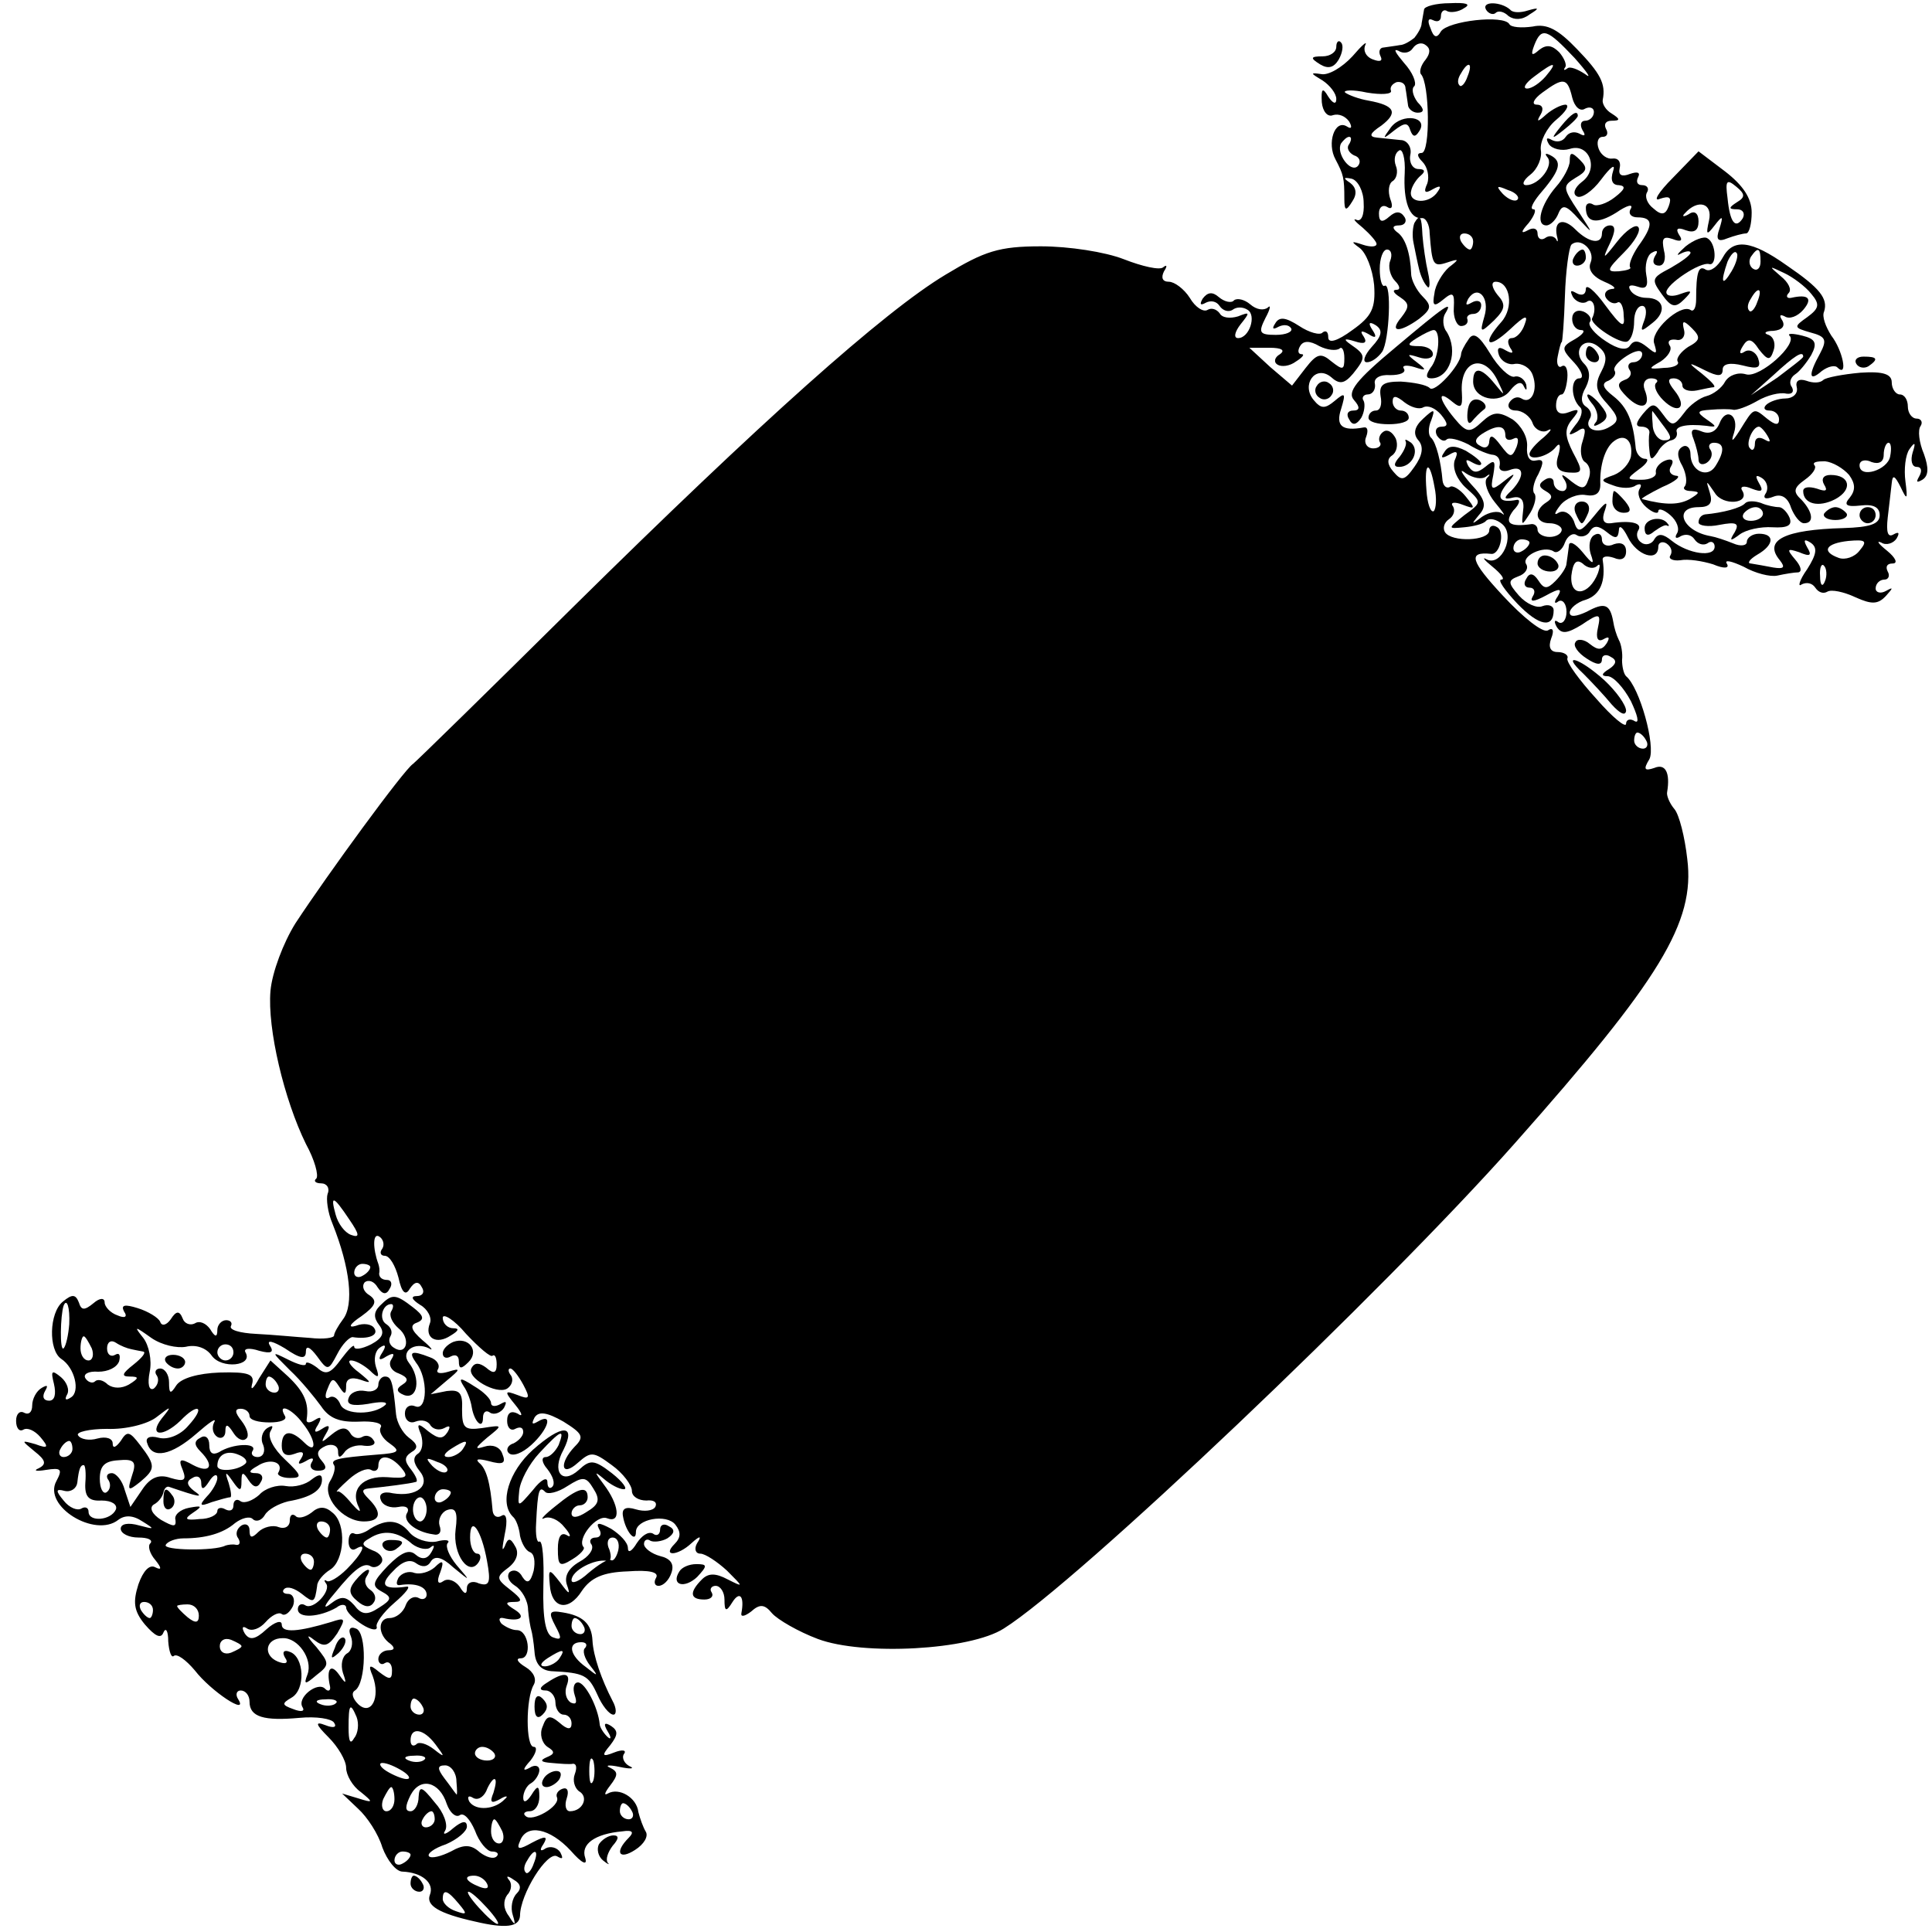 <?xml version="1.0" standalone="no"?>
<!DOCTYPE svg PUBLIC "-//W3C//DTD SVG 20010904//EN"
 "http://www.w3.org/TR/2001/REC-SVG-20010904/DTD/svg10.dtd">
<svg version="1.0" xmlns="http://www.w3.org/2000/svg"
 width="240pt" height="240pt" viewBox="0 0 240 240"
 preserveAspectRatio="xMidYMid meet">
<g transform="translate(0,240) scale(0.1,-0.1)"
fill="#000000" stroke="none">
<path d="M1769 2388 c-1 -5 -2 -12 -3 -17 0 -5 -5 -13 -9 -18 -5 -4 -13 -9
-18 -9 -5 -1 -14 -2 -20 -3 -5 0 -7 -5 -4 -11 3 -6 -1 -7 -9 -4 -9 3 -13 11
-10 18 3 6 -4 0 -16 -14 -13 -14 -30 -24 -39 -22 -14 2 -13 1 2 -8 9 -6 17
-16 17 -23 0 -7 -4 -6 -10 3 -7 12 -9 10 -8 -7 1 -11 7 -19 14 -16 7 2 15 -1
20 -8 4 -7 3 -10 -3 -6 -15 9 -25 -21 -14 -41 10 -19 11 -23 11 -49 0 -15 2
-16 10 -3 6 9 5 17 -3 23 -9 6 -8 7 2 5 8 -2 15 -16 15 -30 1 -15 -3 -24 -9
-21 -5 2 -2 -2 8 -10 9 -8 17 -17 17 -20 0 -4 -8 -4 -17 -1 -15 5 -15 4 -4 -4
8 -6 16 -26 18 -46 2 -29 -3 -39 -27 -56 -19 -14 -30 -17 -30 -9 0 7 -3 9 -7
6 -3 -4 -17 0 -29 8 -17 11 -25 12 -30 3 -4 -6 -3 -8 4 -4 6 3 13 3 16 -2 2
-4 -6 -8 -19 -8 -21 0 -22 3 -13 21 6 11 7 17 3 13 -5 -4 -14 -3 -22 4 -7 6
-16 8 -20 5 -3 -4 -12 -2 -19 4 -8 7 -14 6 -20 -2 -4 -7 -3 -9 4 -5 6 3 13 2
17 -4 4 -6 11 -8 16 -5 5 4 13 4 19 0 11 -7 2 -35 -12 -35 -6 0 -4 8 3 17 12
15 12 16 -3 10 -10 -3 -20 -2 -23 4 -4 5 -10 7 -15 4 -5 -3 -15 3 -22 15 -7
11 -19 20 -26 20 -8 0 -10 5 -6 13 4 6 4 9 -1 5 -4 -4 -26 1 -49 10 -23 9 -68
16 -103 16 -52 0 -70 -6 -118 -35 -77 -46 -231 -184 -462 -412 -105 -104 -196
-193 -200 -196 -11 -7 -106 -137 -146 -198 -15 -24 -29 -61 -31 -84 -4 -47 17
-135 44 -190 11 -20 16 -39 13 -43 -4 -3 -1 -6 6 -6 7 0 11 -6 8 -13 -2 -6 0
-23 6 -37 22 -55 27 -101 13 -119 -6 -8 -11 -17 -11 -20 0 -3 -13 -5 -30 -3
-16 1 -46 4 -67 5 -20 1 -34 5 -31 10 2 4 -1 7 -6 7 -6 0 -11 -6 -11 -12 0
-10 -3 -9 -9 1 -5 7 -13 11 -19 7 -6 -3 -13 0 -15 6 -4 10 -8 10 -15 -1 -5 -7
-11 -9 -13 -3 -2 5 -15 13 -28 17 -16 5 -21 4 -17 -4 5 -7 1 -9 -8 -5 -9 3
-16 11 -16 16 0 6 -6 6 -14 -1 -11 -9 -15 -9 -18 1 -4 10 -8 11 -20 1 -17 -14
-18 -60 -2 -71 17 -11 24 -41 12 -48 -6 -4 -8 -3 -5 3 4 6 0 16 -7 22 -12 10
-13 8 -9 -8 3 -13 1 -21 -6 -21 -7 0 -9 5 -5 12 4 7 3 8 -4 4 -7 -4 -12 -14
-12 -22 0 -8 -4 -12 -10 -9 -5 3 -10 -1 -10 -10 0 -9 4 -14 9 -11 5 3 14 -1
21 -9 11 -13 10 -15 -6 -9 -18 5 -18 5 -1 -9 14 -11 15 -16 5 -21 -7 -3 -3 -4
9 -2 19 3 21 1 13 -14 -17 -31 48 -71 77 -48 8 6 18 6 30 -2 16 -10 15 -10 -4
-5 -14 4 -23 2 -23 -4 0 -6 10 -11 22 -11 12 0 18 -3 15 -7 -4 -3 -1 -13 6
-21 8 -10 8 -13 0 -9 -7 4 -15 -4 -21 -21 -7 -22 -6 -33 8 -50 13 -15 20 -18
23 -10 3 7 6 2 6 -11 1 -13 4 -21 7 -18 4 3 15 -5 26 -18 20 -26 67 -57 54
-36 -4 6 -2 11 3 11 6 0 11 -6 11 -14 0 -19 18 -24 62 -20 21 2 40 -1 43 -6 4
-6 -1 -7 -11 -3 -13 5 -12 1 4 -15 12 -12 22 -29 22 -38 0 -9 8 -23 18 -30 16
-13 16 -14 -3 -8 l-20 6 20 -19 c11 -10 25 -31 30 -48 6 -16 17 -30 25 -30 24
-1 40 -14 34 -29 -5 -13 11 -23 56 -33 38 -9 55 -7 56 7 0 27 34 81 46 74 7
-4 8 -3 4 5 -4 6 -12 8 -18 5 -7 -5 -8 -2 -3 5 6 10 3 11 -14 2 -16 -9 -20 -9
-15 2 8 22 37 16 63 -12 14 -16 21 -19 18 -9 -6 17 12 30 46 33 13 2 15 -1 8
-8 -18 -18 -12 -28 8 -15 11 7 17 17 13 23 -3 5 -7 16 -9 24 -2 18 -24 31 -38
23 -5 -3 -4 1 3 10 10 13 10 17 0 22 -7 3 -2 4 12 1 14 -3 19 -2 12 1 -6 3
-10 10 -7 15 4 5 -2 6 -12 2 -15 -6 -16 -4 -5 9 10 13 10 18 1 24 -8 5 -10 3
-4 -7 5 -8 4 -11 -1 -6 -5 5 -9 12 -9 15 -2 21 -18 52 -27 52 -5 0 -7 -7 -4
-16 3 -9 2 -12 -5 -9 -6 4 -8 13 -5 21 6 16 -3 18 -24 4 -10 -6 -11 -10 -2
-10 6 0 12 -7 12 -15 0 -8 5 -15 10 -15 6 0 10 -5 10 -11 0 -8 -5 -8 -15 1
-12 10 -16 9 -21 -5 -4 -9 -1 -20 6 -25 10 -6 9 -9 -1 -13 -9 -4 -7 -6 6 -7
11 -1 23 -2 27 -1 4 0 5 -5 2 -13 -3 -8 0 -17 5 -21 13 -7 5 -25 -11 -25 -5 0
-7 7 -4 16 3 9 1 14 -5 12 -6 -2 -9 -7 -7 -11 4 -11 -31 -31 -39 -23 -4 3 -1
6 5 6 7 0 12 8 12 18 0 14 -2 15 -10 2 -6 -9 -10 -10 -10 -3 0 6 4 15 10 18 5
3 10 11 10 16 0 6 -6 7 -12 3 -9 -5 -9 -2 1 9 7 9 9 17 4 17 -10 0 -10 60 0
77 4 7 0 16 -10 22 -10 6 -13 11 -6 11 14 0 10 35 -5 35 -6 0 -14 4 -19 8 -4
5 -3 8 2 7 21 -5 29 1 15 10 -13 8 -13 10 -1 10 11 0 9 4 -5 15 -18 14 -18 16
-2 28 10 8 13 18 8 26 -6 11 -9 11 -13 0 -4 -8 -3 -1 0 15 4 18 2 27 -4 23 -5
-3 -10 -1 -11 6 -3 36 -8 53 -17 60 -5 5 0 5 12 2 18 -5 22 -3 17 9 -3 9 -13
12 -22 9 -13 -4 -12 -2 3 11 20 16 20 16 -6 12 -22 -3 -25 0 -25 23 1 21 -3
25 -19 23 l-20 -4 20 17 c17 14 18 16 2 11 -10 -3 -16 -2 -13 3 3 5 -1 12 -10
15 -23 9 -27 7 -17 -7 15 -19 14 -60 -1 -54 -7 3 -13 -1 -13 -9 0 -8 6 -13 13
-10 8 3 16 1 19 -5 4 -5 11 -6 17 -3 7 4 8 2 4 -5 -6 -9 -11 -9 -24 1 -13 11
-15 10 -9 -4 3 -10 2 -20 -4 -24 -6 -4 -6 -11 2 -21 15 -18 -3 -33 -33 -28
-12 3 -18 -1 -15 -8 2 -7 12 -11 22 -9 9 2 14 -1 11 -7 -7 -10 10 -24 32 -27
8 -2 11 3 8 11 -2 7 2 16 9 19 11 4 14 -2 11 -24 -4 -31 17 -60 29 -40 3 5 2
10 -2 10 -5 0 -9 9 -9 20 0 29 14 10 21 -29 5 -27 3 -32 -10 -28 -8 4 -15 1
-15 -6 0 -8 -3 -8 -9 2 -5 7 -14 11 -20 7 -7 -5 -9 -1 -4 11 5 14 3 16 -7 6
-7 -6 -18 -9 -25 -7 -7 3 -16 0 -20 -6 -3 -6 -3 -10 2 -9 19 3 33 -2 33 -12 0
-5 -5 -7 -10 -4 -6 3 -13 -1 -16 -9 -3 -9 -12 -16 -20 -16 -15 0 -15 -21 1
-32 6 -5 5 -8 -2 -8 -7 0 -13 -5 -13 -11 0 -5 4 -8 8 -5 5 3 9 -1 9 -9 0 -12
-3 -12 -16 -2 -12 10 -14 9 -8 -5 10 -27 -2 -50 -18 -35 -7 7 -9 14 -4 17 14
9 15 73 1 77 -7 3 -10 -1 -6 -10 3 -8 1 -18 -5 -21 -6 -4 -8 -14 -5 -24 5 -14
4 -15 -5 -2 -10 14 -16 7 -11 -15 1 -5 -2 -7 -6 -3 -9 10 -36 -11 -28 -23 3
-5 -2 -6 -12 -2 -14 5 -14 7 -2 14 18 10 16 51 -2 57 -7 3 -10 0 -6 -7 5 -7 1
-9 -9 -5 -19 8 -15 29 6 29 19 1 38 -26 31 -45 -5 -13 -3 -13 11 -1 17 13 16
15 0 35 -12 13 -13 17 -3 9 13 -10 18 -8 29 8 11 19 10 20 -8 14 -40 -12 -61
-14 -61 -3 0 6 -9 3 -19 -6 -14 -13 -21 -14 -27 -5 -4 7 -3 10 3 6 6 -4 16 0
23 8 7 8 16 13 20 10 4 -3 10 2 14 10 3 8 0 15 -6 15 -6 0 -8 3 -5 6 4 4 13 1
22 -6 15 -12 16 -11 19 10 0 6 8 15 16 20 18 11 21 57 3 71 -9 8 -17 8 -26 0
-8 -6 -17 -8 -20 -4 -4 3 -7 1 -7 -6 0 -7 -6 -11 -14 -8 -7 3 -19 0 -25 -6 -8
-8 -11 -8 -11 2 0 7 -5 9 -10 6 -6 -4 -8 -11 -4 -16 3 -5 2 -9 -3 -8 -4 1 -10
0 -13 -1 -13 -7 -79 -6 -74 1 2 4 12 8 22 8 27 0 49 6 64 19 8 6 18 9 22 5 4
-4 11 -2 15 5 4 7 17 14 29 17 29 5 42 14 42 27 0 7 -4 7 -13 0 -7 -6 -21 -10
-32 -8 -11 2 -26 -3 -33 -11 -8 -7 -18 -11 -23 -8 -5 4 -9 1 -9 -5 0 -6 -4 -8
-10 -5 -5 3 -10 2 -10 -2 0 -5 -10 -10 -22 -10 -18 -2 -20 0 -8 8 12 8 11 9
-5 6 -11 -2 -19 -9 -17 -15 1 -9 -2 -9 -18 0 -11 7 -15 15 -9 19 6 3 11 10 12
15 1 5 4 8 7 7 38 -13 44 -14 31 -5 -9 7 -10 12 -2 16 6 4 11 1 11 -6 0 -9 3
-9 10 2 5 8 10 10 10 4 0 -5 -6 -16 -13 -23 -10 -11 -9 -13 6 -7 10 3 20 6 23
6 2 0 1 8 -2 18 -5 14 -4 15 5 2 9 -13 11 -13 11 0 0 12 2 12 9 1 6 -9 11 -10
15 -2 4 6 1 11 -6 11 -10 0 -9 3 2 9 15 10 33 5 26 -8 -3 -3 4 -7 14 -7 16 0
15 3 -6 23 -14 13 -22 28 -18 35 4 7 3 8 -4 4 -6 -4 -9 -13 -5 -21 3 -8 0 -15
-7 -15 -6 0 -9 4 -6 8 6 10 -25 9 -42 -2 -8 -4 -12 -1 -12 9 0 9 -5 13 -11 9
-8 -4 -8 -9 0 -17 18 -18 12 -28 -9 -17 -16 9 -19 8 -13 -6 5 -13 2 -15 -15
-10 -14 5 -25 1 -35 -14 l-15 -22 -7 21 c-3 12 -11 21 -16 21 -6 0 -8 -4 -4
-9 3 -5 2 -12 -3 -15 -4 -2 -8 5 -8 17 0 16 6 22 23 23 20 2 23 -2 17 -19 -6
-19 -5 -20 10 -8 19 16 20 20 0 46 -13 17 -16 18 -24 5 -6 -8 -10 -10 -10 -3
0 6 -8 9 -19 6 -10 -3 -21 -1 -24 4 -3 4 14 8 36 8 23 -1 51 6 62 15 18 14 19
14 6 -2 -17 -22 1 -24 23 -3 22 23 32 18 10 -6 -10 -12 -26 -18 -37 -15 -11 3
-17 0 -14 -7 6 -20 30 -15 61 12 16 14 26 21 22 14 -3 -6 -2 -14 4 -18 5 -3
10 0 10 7 0 10 3 9 10 -2 5 -8 12 -11 16 -7 4 3 1 13 -6 22 -8 10 -9 15 -1 15
6 0 11 -4 11 -9 0 -5 11 -8 25 -8 13 0 22 3 19 8 -10 17 9 9 22 -9 17 -21 18
-40 2 -24 -17 17 -28 15 -28 -4 0 -10 5 -14 16 -10 10 4 13 2 8 -6 -5 -7 -3
-8 6 -3 8 5 11 4 7 -2 -3 -5 0 -10 8 -10 10 0 12 4 5 12 -8 9 -6 14 5 19 8 3
15 0 15 -7 0 -8 2 -9 8 -1 4 6 15 10 25 8 9 -1 15 2 11 7 -3 5 -9 7 -14 4 -5
-3 -12 -1 -15 5 -5 8 -12 7 -23 -2 -13 -11 -14 -11 -7 1 6 10 4 12 -5 6 -9 -6
-11 -4 -5 5 5 9 4 11 -4 6 -6 -4 -11 -4 -10 1 3 20 -3 34 -23 53 l-22 20 -14
-22 c-7 -13 -11 -16 -9 -8 4 13 -4 16 -40 15 -27 -1 -48 -7 -54 -16 -7 -11 -9
-11 -9 4 0 9 -5 17 -11 17 -5 0 -8 -4 -4 -9 3 -5 1 -12 -4 -16 -6 -3 -8 6 -5
21 3 14 -1 33 -8 42 -12 15 -11 15 10 0 13 -9 32 -13 43 -11 12 3 25 -1 32
-11 12 -17 52 -13 42 4 -3 5 5 6 17 2 15 -4 19 -2 13 7 -4 7 4 5 19 -4 19 -13
26 -14 26 -4 0 8 5 6 14 -6 13 -18 14 -18 25 3 6 12 15 21 19 21 19 -3 33 2
27 11 -3 5 -13 7 -23 3 -10 -3 -8 2 7 12 18 13 20 19 10 26 -7 4 -10 11 -6 16
5 4 12 1 16 -6 6 -9 11 -10 15 -2 4 6 2 11 -3 11 -6 0 -10 3 -10 8 1 4 0 9 -1
12 -7 19 -7 39 1 34 5 -3 7 -10 4 -15 -4 -5 -2 -9 3 -9 6 0 13 -12 17 -27 4
-19 9 -23 14 -14 6 9 11 10 15 2 4 -6 1 -11 -6 -11 -8 0 -7 -4 4 -11 9 -5 15
-16 12 -23 -7 -18 8 -27 26 -15 10 6 11 9 3 9 -7 0 -13 6 -13 13 0 6 14 -2 29
-20 16 -17 31 -30 33 -27 3 2 5 -3 5 -11 0 -11 -4 -12 -13 -4 -8 6 -14 7 -18
0 -8 -12 31 -34 44 -26 6 4 8 11 5 16 -4 5 -4 9 -1 9 3 0 10 -9 16 -20 9 -17
8 -19 -7 -13 -16 6 -17 5 -3 -12 9 -11 10 -16 3 -11 -8 4 -13 1 -13 -9 0 -9 5
-13 10 -10 6 3 10 2 10 -4 0 -5 -6 -11 -12 -14 -7 -2 -10 -8 -6 -12 5 -5 17 0
28 10 21 19 28 41 8 29 -7 -4 -8 -3 -4 5 5 8 15 7 36 -5 24 -15 26 -19 14 -31
-20 -21 -17 -39 4 -20 16 14 19 14 42 -3 14 -10 25 -25 25 -32 0 -7 8 -12 18
-12 9 1 14 -2 11 -8 -3 -5 -14 -6 -24 -3 -13 4 -18 1 -16 -9 3 -18 16 -34 16
-19 0 16 38 23 49 9 7 -9 7 -16 -1 -24 -16 -16 4 -15 21 1 11 10 13 9 7 0 -4
-7 -2 -13 4 -13 6 0 21 -10 33 -21 21 -21 21 -21 1 -11 -15 8 -24 8 -32 0 -16
-16 -15 -25 3 -25 8 0 12 4 9 9 -3 4 0 8 5 8 6 0 11 -8 11 -17 0 -15 2 -16 10
-3 9 14 15 7 11 -14 -1 -5 4 -4 12 2 11 10 17 9 26 -2 7 -8 33 -23 57 -32 56
-21 189 -14 231 13 91 57 472 419 635 603 180 203 224 274 214 353 -3 27 -10
55 -16 62 -6 7 -10 17 -9 21 4 24 -2 36 -16 30 -12 -4 -14 -2 -6 11 8 16 -12
89 -29 103 -3 3 -5 12 -5 20 1 8 -1 20 -4 25 -3 6 -6 16 -7 23 -4 22 -11 24
-33 12 -13 -6 -21 -7 -21 -1 0 5 9 13 20 16 18 6 25 23 21 49 -1 5 5 6 14 3 9
-4 15 -1 15 8 0 9 -6 12 -15 9 -8 -4 -15 -1 -15 6 0 6 -4 9 -10 5 -5 -3 -7
-13 -4 -23 5 -14 3 -14 -10 2 -9 11 -17 15 -17 8 -1 -7 -2 -16 -3 -22 0 -5 -7
-15 -14 -22 -10 -10 -14 -10 -21 1 -6 9 -11 10 -15 2 -4 -6 -2 -11 4 -11 6 0
8 -5 4 -11 -4 -7 1 -7 16 1 18 10 21 9 15 -1 -5 -7 -4 -10 1 -6 5 3 10 -3 10
-13 0 -10 -5 -16 -10 -13 -5 4 -6 1 -2 -6 6 -9 13 -8 31 3 22 15 24 14 20 -4
-3 -13 0 -18 7 -14 7 4 8 2 4 -5 -6 -9 -11 -9 -21 -1 -7 6 -16 7 -18 2 -3 -4
3 -13 14 -20 12 -8 19 -9 19 -1 0 5 5 7 11 3 8 -4 7 -9 -2 -15 -10 -6 -10 -9
-2 -9 7 0 20 -14 29 -31 8 -17 11 -28 5 -25 -6 4 -11 2 -11 -3 0 -6 -17 8 -37
31 -21 23 -37 45 -36 50 2 4 -4 8 -12 8 -9 0 -12 6 -8 17 4 10 2 14 -4 10 -6
-4 -31 16 -56 43 -40 43 -44 55 -15 52 11 -2 18 27 8 33 -6 4 -10 1 -10 -4 0
-13 -47 -15 -55 -2 -3 5 -1 12 5 16 6 4 8 11 5 16 -4 5 2 6 12 2 16 -6 16 -5
4 10 -7 9 -17 15 -20 12 -4 -2 -8 1 -9 8 -2 24 -8 47 -14 53 -4 3 -4 13 0 22
5 14 4 15 -10 2 -11 -10 -13 -19 -6 -27 7 -8 5 -19 -5 -33 -12 -17 -16 -18
-26 -6 -8 9 -8 16 -2 20 6 4 8 13 5 21 -4 8 -10 12 -15 9 -5 -3 -7 -9 -5 -13
3 -4 -1 -8 -8 -8 -8 0 -12 7 -9 14 3 8 2 13 -3 12 -27 -5 -35 2 -28 23 6 20 5
21 -8 10 -12 -10 -17 -10 -26 1 -16 19 2 44 21 29 11 -10 17 -9 28 4 16 20 16
23 -3 36 -10 7 -8 8 5 4 12 -4 16 -2 11 6 -5 7 -3 8 6 3 9 -6 11 -4 5 5 -6 9
-4 11 4 6 9 -6 8 -13 -5 -27 -9 -10 -12 -19 -6 -19 6 0 14 6 19 13 9 14 12 87
3 82 -3 -2 -6 7 -6 21 0 13 4 24 9 24 5 0 7 -6 4 -14 -3 -7 0 -19 6 -25 6 -6
7 -11 2 -11 -6 0 -4 -4 4 -9 12 -8 12 -12 2 -25 -16 -19 -3 -20 22 -2 15 12
16 16 4 28 -7 7 -14 20 -14 28 -1 25 -7 45 -18 52 -6 5 -5 8 3 8 7 0 10 5 7
10 -5 8 -11 8 -19 1 -9 -8 -13 -7 -13 4 0 8 5 11 10 8 6 -4 8 0 4 10 -3 9 -2
19 3 22 5 3 7 12 4 19 -3 8 -1 16 4 19 4 3 8 -9 7 -28 -2 -35 6 -57 21 -56 5
1 10 -8 10 -19 3 -39 4 -42 22 -36 15 5 15 4 2 -6 -8 -7 -17 -22 -18 -32 -3
-16 -1 -18 11 -8 12 10 14 8 13 -10 -1 -13 4 -23 9 -23 5 0 9 3 8 8 -2 4 2 7
7 7 6 0 10 5 10 11 0 5 -5 7 -12 3 -7 -4 -8 -3 -4 5 12 18 27 1 20 -22 -6 -21
-5 -21 12 -5 14 14 15 20 4 32 -7 9 -8 16 -2 16 18 0 23 -32 7 -50 -25 -28
-17 -35 11 -9 18 17 23 19 18 6 -3 -9 -10 -17 -16 -17 -5 0 -6 -5 -2 -12 5 -7
3 -8 -6 -3 -8 5 -11 3 -8 -6 3 -8 12 -13 20 -11 9 1 19 -5 22 -14 7 -19 -2
-37 -14 -29 -5 3 -11 1 -15 -5 -3 -5 0 -10 8 -10 8 0 18 -7 21 -16 3 -8 12
-12 18 -9 7 4 5 0 -4 -8 -10 -8 -18 -17 -18 -21 0 -9 24 -3 33 9 5 6 6 1 3
-10 -5 -15 -1 -21 13 -22 17 -1 18 1 5 25 -10 20 -11 29 -1 41 10 12 9 14 -4
9 -10 -4 -16 -1 -16 8 0 8 3 14 7 14 3 0 6 9 7 20 1 11 -2 18 -7 15 -4 -3 -7
3 -5 12 2 10 4 18 5 18 1 0 3 26 4 57 1 32 5 60 8 64 11 10 30 -7 24 -22 -4
-9 3 -18 17 -24 12 -5 16 -9 9 -9 -7 -1 -10 -6 -7 -11 4 -6 10 -8 14 -6 4 3 8
-5 8 -16 2 -17 -3 -14 -23 13 -13 18 -24 27 -24 20 0 -7 -5 -9 -12 -5 -7 4 -8
3 -4 -5 4 -6 12 -9 17 -6 8 6 13 -8 7 -20 -5 -7 36 -34 44 -29 5 3 8 14 8 25
0 10 4 19 10 19 5 0 6 -8 3 -17 -6 -16 -5 -16 10 -4 18 14 14 31 -8 31 -8 0
-17 4 -20 10 -3 5 0 7 9 4 11 -4 14 0 11 15 -2 11 1 24 7 27 7 4 8 2 4 -4 -4
-7 -2 -12 5 -12 6 0 9 8 6 19 -3 15 -1 18 11 14 10 -4 13 -2 8 5 -5 8 -2 10 8
6 11 -4 16 0 16 11 0 10 -5 14 -12 9 -7 -4 -9 -3 -5 1 16 18 35 13 30 -9 -4
-18 -3 -19 7 -6 10 13 11 12 6 -4 -5 -14 -2 -17 10 -12 8 3 19 6 23 6 4 0 7
12 7 26 0 18 -11 34 -33 51 l-33 25 -32 -33 c-18 -18 -25 -30 -16 -26 12 4 15
2 11 -9 -4 -11 -9 -12 -19 -3 -8 6 -11 15 -8 20 3 5 0 9 -6 9 -6 0 -8 4 -5 10
3 6 -1 7 -10 4 -10 -4 -15 -2 -13 7 2 8 -2 13 -9 12 -6 -1 -14 4 -17 12 -3 8
-1 15 5 15 6 0 7 5 4 10 -3 6 0 10 7 10 11 0 11 2 0 9 -7 4 -12 12 -11 17 4
20 -3 33 -32 63 -23 24 -37 32 -55 28 -14 -2 -27 -1 -29 3 -7 12 -76 4 -85 -9
-5 -9 -9 -8 -13 4 -4 9 -3 13 3 10 6 -3 10 -1 10 5 0 6 4 9 8 6 4 -2 14 -1 21
4 9 5 2 7 -18 6 -17 0 -32 -4 -32 -8z m187 -60 c16 -18 22 -27 13 -20 -9 6
-19 10 -22 7 -4 -3 -5 -2 -3 1 3 3 -1 12 -7 19 -9 9 -16 10 -25 3 -9 -8 -11
-7 -6 6 9 23 16 20 50 -16z m-185 -2 c-6 -7 -8 -15 -6 -18 11 -11 12 -98 1
-98 -6 0 -6 -4 1 -11 6 -6 9 -18 6 -27 -5 -11 -3 -13 7 -7 9 5 11 4 6 -3 -10
-16 -37 -15 -33 1 1 6 7 15 12 19 6 5 5 8 -3 8 -7 0 -12 8 -10 18 2 9 -4 18
-12 18 -8 1 -21 2 -29 3 -11 1 -10 5 5 15 21 16 17 25 -16 31 -12 2 -25 7 -29
10 -3 3 9 4 27 0 18 -3 31 -2 30 2 -2 5 2 9 7 11 6 1 11 -2 11 -8 1 -5 2 -14
3 -20 0 -5 6 -10 12 -10 8 0 9 4 0 13 -6 8 -8 17 -4 20 3 4 -2 17 -13 29 -10
12 -14 18 -7 15 6 -4 14 -3 18 3 4 6 11 8 16 4 6 -4 6 -10 0 -18z m52 -21 c-3
-9 -8 -14 -10 -11 -3 3 -2 9 2 15 9 16 15 13 8 -4z m97 0 c-7 -8 -17 -15 -23
-15 -6 0 -2 7 9 15 25 19 30 19 14 0z m33 -26 c3 -12 10 -18 16 -14 6 3 11 1
11 -4 0 -6 -5 -11 -11 -11 -5 0 -7 -5 -3 -12 4 -6 3 -8 -4 -4 -6 3 -13 2 -17
-4 -4 -6 -11 -7 -17 -4 -7 4 -8 2 -4 -5 4 -6 16 -9 26 -6 24 8 37 -25 15 -41
-9 -7 -12 -15 -6 -18 5 -3 19 6 30 21 12 16 18 20 15 11 -4 -12 -1 -18 7 -18
9 -1 8 -5 -5 -15 -10 -8 -23 -12 -27 -9 -5 3 -9 1 -9 -4 0 -19 14 -21 38 -6
13 9 21 11 18 5 -4 -6 0 -11 8 -11 20 0 20 -10 1 -36 -8 -12 -12 -23 -10 -26
2 -2 -4 -4 -14 -5 -16 -1 -15 2 6 23 14 14 22 28 18 32 -3 4 -15 -4 -26 -18
-18 -23 -19 -23 -9 -2 7 15 7 22 0 22 -5 0 -10 -4 -10 -10 0 -14 -16 -12 -33
5 -15 15 -27 11 -23 -8 2 -7 1 -9 -1 -4 -3 4 -9 5 -14 1 -5 -3 -9 0 -9 6 0 6
-5 8 -12 4 -9 -5 -9 -2 1 9 7 9 10 17 6 17 -5 0 -1 8 7 18 25 29 29 40 16 48
-7 4 -10 4 -6 -1 9 -10 -10 -35 -26 -35 -6 0 -4 6 5 13 9 7 15 21 13 31 -1 10
7 27 19 37 12 10 17 18 12 19 -6 0 -17 -6 -24 -12 -11 -10 -13 -10 -7 0 4 7 2
12 -5 12 -7 0 -4 7 7 15 26 19 31 19 37 -6z m-277 -58 c-4 -5 0 -11 6 -14 7
-2 9 -8 5 -13 -9 -10 -28 16 -21 28 3 4 7 8 10 8 3 0 3 -4 0 -9z m482 -72
c-11 -7 -11 -9 0 -9 7 0 10 -5 7 -11 -9 -14 -16 -6 -19 25 -3 22 -1 24 11 14
11 -9 11 -13 1 -19z m-273 3 c-3 -3 -11 0 -18 7 -9 10 -8 11 6 5 10 -3 15 -9
12 -12z m-55 -52 c0 -5 -2 -10 -4 -10 -3 0 -8 5 -11 10 -3 6 -1 10 4 10 6 0
11 -4 11 -10z m-166 -133 c3 3 6 -2 6 -12 0 -15 -2 -15 -16 -4 -13 11 -18 10
-32 -8 l-17 -22 -27 23 -26 24 25 0 c15 0 20 -3 13 -8 -7 -4 -8 -10 -3 -13 5
-3 15 -2 23 4 8 5 11 9 7 9 -5 0 -5 5 -2 10 4 7 12 7 24 0 10 -5 21 -6 25 -3z
m118 -172 c3 -14 2 -27 -1 -30 -4 -2 -8 10 -9 26 -3 36 4 38 10 4z m202 -98
c4 4 4 0 1 -9 -11 -28 -35 -31 -33 -3 2 16 6 21 14 15 6 -6 14 -7 18 -3z m61
-217 c3 -5 1 -10 -4 -10 -6 0 -11 5 -11 10 0 6 2 10 4 10 3 0 8 -4 11 -10z
m-1611 -595 c13 -19 13 -23 2 -19 -8 3 -16 14 -19 25 -7 25 -3 24 17 -6z m26
-59 c0 -3 -4 -8 -10 -11 -5 -3 -10 -1 -10 4 0 6 5 11 10 11 6 0 10 -2 10 -4z
m-374 -71 c-1 -13 -4 -27 -7 -30 -5 -4 -4 41 0 53 4 10 8 -2 7 -23z m28 -30
c3 -8 1 -15 -4 -15 -6 0 -10 7 -10 15 0 8 2 15 4 15 2 0 6 -7 10 -15z m49 -1
c4 -1 10 -2 15 -3 4 -1 -2 -8 -12 -16 -14 -11 -16 -15 -5 -15 12 0 12 -2 -1
-10 -9 -5 -19 -5 -26 0 -6 6 -13 7 -16 4 -3 -3 -9 -1 -12 4 -3 5 4 9 16 8 12
0 23 5 26 13 2 8 0 11 -5 8 -5 -3 -10 0 -10 8 0 8 5 11 11 7 6 -4 14 -7 19 -8z
m127 -4 c0 -5 -4 -10 -10 -10 -5 0 -10 5 -10 10 0 6 5 10 10 10 6 0 10 -4 10
-10z m55 -40 c3 -5 1 -10 -4 -10 -6 0 -11 5 -11 10 0 6 2 10 4 10 3 0 8 -4 11
-10z m-255 -80 c0 -5 -5 -10 -11 -10 -5 0 -7 5 -4 10 3 6 8 10 11 10 2 0 4 -4
4 -10z m485 0 c-3 -5 -12 -10 -18 -10 -7 0 -6 4 3 10 19 12 23 12 15 0z m-270
-18 c-9 -9 -35 -11 -35 -3 0 14 12 20 26 14 8 -3 12 -8 9 -11z m250 -10 c-3
-3 -11 0 -18 7 -9 10 -8 11 6 5 10 -3 15 -9 12 -12z m-449 -14 c-1 -17 4 -23
20 -22 13 0 20 -5 18 -11 -6 -14 -34 -16 -34 -3 0 5 -4 7 -9 4 -5 -3 -15 1
-22 10 -10 12 -10 15 1 12 8 -2 15 3 16 10 2 18 4 22 8 22 2 0 3 -10 2 -22z
m454 -12 c0 -3 -4 -8 -10 -11 -5 -3 -10 -1 -10 4 0 6 5 11 10 11 6 0 10 -2 10
-4z m-30 -21 c0 -8 -4 -15 -8 -15 -5 0 -9 7 -9 15 0 8 4 15 9 15 4 0 8 -7 8
-15z m-120 -25 c0 -5 -2 -10 -4 -10 -3 0 -8 5 -11 10 -3 6 -1 10 4 10 6 0 11
-4 11 -10z m-20 -40 c0 -5 -2 -10 -4 -10 -3 0 -8 5 -11 10 -3 6 -1 10 4 10 6
0 11 -4 11 -10z m-200 -60 c0 -5 -2 -10 -4 -10 -3 0 -8 5 -11 10 -3 6 -1 10 4
10 6 0 11 -4 11 -10z m57 -7 c0 -9 -4 -10 -14 -2 -7 6 -13 12 -13 14 0 1 6 2
13 2 8 0 14 -6 14 -14z m53 -38 c0 -2 -6 -5 -13 -8 -8 -3 -14 1 -14 8 0 7 6
11 14 8 7 -3 13 -6 13 -8z m117 -71 c-3 -3 -12 -4 -19 -1 -8 3 -5 6 6 6 11 1
17 -2 13 -5z m108 -4 c3 -5 1 -10 -4 -10 -6 0 -11 5 -11 10 0 6 2 10 4 10 3 0
8 -4 11 -10z m-82 -13 c3 -8 2 -20 -3 -26 -5 -9 -7 -4 -7 13 0 29 2 32 10 13z
m98 -34 c12 -16 12 -17 -2 -6 -9 7 -19 10 -22 6 -4 -3 -7 -1 -7 5 0 17 16 15
31 -5z m73 -11 c3 -5 -1 -9 -9 -9 -8 0 -15 4 -15 9 0 4 4 8 9 8 6 0 12 -4 15
-8z m-87 -8 c-3 -3 -12 -4 -19 -1 -8 3 -5 6 6 6 11 1 17 -2 13 -5z m210 -26
c-3 -7 -5 -2 -5 12 0 14 2 19 5 13 2 -7 2 -19 0 -25z m-237 12 c8 -5 11 -10 5
-10 -5 0 -17 5 -25 10 -8 5 -10 10 -5 10 6 0 17 -5 25 -10z m67 -13 c1 -11 1
-18 0 -16 -2 2 -8 11 -15 20 -9 12 -9 16 1 16 7 0 14 -9 14 -20z m-12 -28 c4
-11 11 -17 16 -14 5 4 13 -5 19 -19 5 -14 15 -26 21 -26 7 0 9 -3 6 -6 -4 -4
-13 -1 -21 5 -11 10 -20 10 -36 1 -12 -6 -24 -9 -27 -6 -3 3 6 10 21 15 14 6
26 16 26 22 0 8 -6 7 -17 -2 -9 -8 -14 -9 -10 -3 4 7 -2 23 -13 35 -16 20 -19
21 -20 7 0 -10 -5 -18 -10 -18 -7 0 -7 6 0 20 12 23 36 17 45 -11z m58 14 c-5
-12 -3 -14 8 -8 8 5 11 4 6 0 -12 -13 -36 -15 -44 -3 -3 6 -1 8 4 5 6 -4 13 0
17 8 3 8 8 15 10 15 3 0 2 -7 -1 -17z m-123 -8 c0 -8 -4 -15 -10 -15 -5 0 -7
7 -4 15 4 8 8 15 10 15 2 0 4 -7 4 -15z m295 -15 c3 -5 1 -10 -4 -10 -6 0 -11
5 -11 10 0 6 2 10 4 10 3 0 8 -4 11 -10z m-245 -10 c0 -5 -5 -10 -11 -10 -5 0
-7 5 -4 10 3 6 8 10 11 10 2 0 4 -4 4 -10z m84 -15 c3 -8 1 -15 -4 -15 -6 0
-10 7 -10 15 0 8 2 15 4 15 2 0 6 -7 10 -15z m-114 -29 c0 -3 -4 -8 -10 -11
-5 -3 -10 -1 -10 4 0 6 5 11 10 11 6 0 10 -2 10 -4z m153 -11 c-3 -9 -8 -14
-10 -11 -3 3 -2 9 2 15 9 16 15 13 8 -4z m-58 -25 c3 -6 -1 -7 -9 -4 -18 7
-21 14 -7 14 6 0 13 -4 16 -10z m37 -12 c-6 -6 -8 -18 -5 -27 4 -13 3 -14 -5
-1 -7 9 -7 19 -2 26 6 6 6 15 2 19 -4 5 -1 5 6 0 9 -5 10 -11 4 -17z m-72 -13
c11 -13 10 -14 -4 -9 -9 3 -16 10 -16 15 0 13 6 11 20 -6z m35 -5 c10 -11 16
-20 13 -20 -3 0 -13 9 -23 20 -10 11 -16 20 -13 20 3 0 13 -9 23 -20z"/>
<path d="M1728 2242 c-11 -15 -11 -16 4 -4 13 10 17 10 20 0 3 -8 6 -9 11 -1
12 18 -21 23 -35 5z"/>
<path d="M1939 2243 c-13 -16 -12 -17 4 -4 9 7 17 15 17 17 0 8 -8 3 -21 -13z"/>
<path d="M1950 2200 c0 -7 -8 -22 -17 -32 -19 -22 -26 -48 -12 -48 5 0 12 7
15 15 5 12 10 10 26 -8 18 -19 17 -18 -1 10 -20 30 -20 32 -4 42 14 8 16 12 6
22 -11 11 -13 10 -13 -1z"/>
<path d="M1846 2388 c3 -5 9 -7 12 -4 3 3 10 2 16 -4 7 -5 17 -5 26 2 13 8 12
9 -2 5 -9 -3 -19 -3 -22 1 -11 10 -36 11 -30 0z"/>
<path d="M1660 2342 c0 -7 -8 -12 -17 -12 -15 0 -16 -2 -3 -10 10 -6 17 -4 23
6 5 9 6 18 3 21 -3 4 -6 1 -6 -5z"/>
<path d="M1757 2123 c-2 -5 -3 -16 -1 -25 2 -10 5 -25 7 -33 2 -8 6 -17 10
-21 3 -4 4 4 1 17 -3 13 -6 34 -7 47 -1 23 -3 27 -10 15z"/>
<path d="M2094 2094 c-10 -9 -13 -13 -6 -9 6 3 12 4 12 1 0 -3 -11 -11 -25
-19 -23 -12 -24 -14 -11 -32 12 -17 17 -18 28 -7 11 11 10 12 -4 7 -10 -4 -18
-3 -18 2 0 10 42 38 53 35 10 -3 9 26 -2 32 -4 3 -17 -2 -27 -10z"/>
<path d="M2140 2080 c-6 -11 -15 -18 -21 -15 -9 6 -12 -3 -12 -37 0 -10 -3
-16 -7 -13 -13 8 -51 -27 -45 -42 4 -13 3 -14 -9 -4 -10 8 -16 9 -21 2 -4 -7
-15 -5 -30 5 -14 9 -23 20 -20 24 3 4 -1 10 -8 13 -8 3 -14 -1 -14 -9 0 -8 5
-14 11 -14 6 0 3 -5 -7 -11 -18 -10 -18 -12 -1 -30 9 -10 12 -19 6 -19 -11 0
-11 -25 1 -36 4 -4 1 -14 -6 -22 -10 -13 -9 -14 2 -8 10 7 12 4 7 -12 -4 -11
-2 -23 3 -26 6 -4 8 -13 4 -22 -4 -12 -8 -12 -21 -2 -12 10 -14 10 -8 1 4 -7
2 -13 -3 -13 -6 0 -11 5 -11 11 0 5 -5 7 -11 3 -8 -5 -8 -9 1 -14 9 -5 9 -9 1
-14 -16 -10 -14 -26 4 -26 8 0 15 -4 15 -8 0 -5 -7 -9 -15 -9 -8 0 -15 4 -15
9 0 4 -3 7 -7 7 -28 -4 -35 1 -23 17 8 8 9 14 4 13 -21 -4 -26 2 -13 19 13 15
12 16 -3 4 -15 -12 -17 -11 -13 8 3 18 2 20 -10 10 -10 -8 -15 -8 -21 1 -4 8
-3 9 4 5 7 -4 12 -5 12 -2 0 3 -9 10 -19 16 -14 7 -22 7 -27 -2 -5 -7 -3 -8 6
-3 10 6 12 4 7 -7 -3 -10 3 -24 14 -34 20 -18 20 -18 -2 -34 -21 -17 -21 -17
0 -15 11 1 24 4 27 8 4 4 13 2 20 -4 17 -14 -1 -53 -19 -44 -7 4 -3 -1 7 -9
11 -9 16 -16 11 -16 -5 0 4 -13 20 -30 27 -28 45 -31 45 -8 0 5 -6 8 -14 5 -7
-3 -20 3 -29 13 -14 16 -14 19 -1 24 9 3 13 10 10 15 -7 10 22 24 34 16 4 -3
11 2 14 11 3 8 10 13 15 9 5 -3 13 -1 16 5 5 8 11 7 21 -1 11 -9 14 -8 15 2 0
8 5 4 11 -8 11 -23 38 -32 38 -12 0 5 5 7 10 4 6 -4 8 -10 5 -15 -3 -4 3 -7
12 -6 10 2 28 -1 41 -5 14 -6 21 -5 17 1 -3 5 6 3 21 -4 14 -8 33 -13 42 -11
9 2 21 4 26 4 5 1 3 8 -4 16 -11 13 -10 14 5 9 14 -6 16 -4 10 6 -5 9 -4 11 4
6 9 -6 8 -14 -4 -33 -10 -14 -12 -23 -7 -19 6 3 13 2 17 -4 4 -6 10 -8 15 -5
5 3 20 0 35 -7 20 -9 28 -9 38 2 9 10 9 11 0 6 -7 -4 -13 -2 -13 3 0 6 5 11
11 11 5 0 7 5 4 10 -3 6 -1 10 6 10 7 0 4 7 -7 16 -10 8 -14 13 -7 10 6 -4 15
-1 19 5 4 7 3 9 -4 5 -7 -4 -9 3 -7 21 2 16 4 35 5 43 1 11 4 9 11 -5 8 -17 9
-16 6 7 -2 15 0 33 5 40 7 10 8 8 4 -4 -3 -10 -1 -18 5 -18 6 0 7 -5 3 -12 -4
-7 -3 -8 4 -4 8 5 8 15 2 32 -6 14 -8 30 -4 35 3 5 0 9 -5 9 -6 0 -11 7 -11
15 0 8 -4 15 -10 15 -5 0 -10 7 -10 15 0 10 -10 14 -39 12 -22 -2 -43 -6 -46
-9 -4 -4 -13 -4 -21 -1 -9 3 -14 0 -12 -8 2 -8 -5 -14 -14 -14 -9 0 -20 -4
-24 -8 -4 -4 -2 -7 4 -7 7 0 12 -5 12 -11 0 -8 -5 -7 -15 1 -17 14 -16 14 -34
-15 -9 -14 -11 -15 -7 -3 7 22 -10 33 -18 12 -4 -10 -12 -14 -22 -10 -12 5
-15 2 -10 -10 3 -8 6 -20 6 -25 0 -6 5 -7 10 -4 6 4 8 11 5 16 -4 5 -1 9 4 9
13 0 14 -10 2 -29 -10 -16 -31 -6 -31 15 0 8 -5 12 -10 9 -7 -4 -7 -12 0 -24
5 -10 6 -21 3 -25 -3 -3 0 -6 8 -6 11 -1 11 -2 -2 -10 -13 -7 -29 -8 -59 0 -3
0 9 7 25 15 17 7 24 14 17 14 -7 1 -10 6 -6 12 4 7 1 10 -7 7 -8 -3 -13 -10
-12 -15 1 -5 -7 -9 -18 -9 -19 0 -19 1 -3 13 10 7 13 13 8 13 -6 0 -11 6 -12
13 -3 33 -10 51 -28 65 -13 10 -15 16 -6 19 6 3 10 8 8 12 -3 4 4 12 15 19 11
7 19 8 19 2 0 -5 -5 -10 -11 -10 -5 0 -8 -4 -5 -9 4 -5 1 -11 -6 -13 -10 -4
-9 -9 3 -21 18 -18 31 -13 22 9 -3 8 1 14 8 14 7 0 10 -3 6 -6 -3 -4 1 -13 9
-21 19 -19 31 -9 14 12 -8 10 -9 15 -1 15 6 0 11 -4 11 -9 0 -5 8 -8 18 -6 9
2 19 4 21 4 3 1 -4 8 -15 17 -18 14 -18 15 4 4 16 -8 22 -8 22 1 0 7 9 9 25 5
19 -5 23 -3 19 9 -3 8 -11 12 -17 8 -6 -4 -7 -1 -2 7 6 10 11 10 20 -4 11 -14
14 -14 18 -2 3 8 1 17 -6 20 -7 2 -4 5 6 5 11 1 15 6 11 13 -4 6 -3 8 3 5 6
-4 16 0 23 8 12 14 7 20 -15 15 -5 -1 -7 2 -3 6 4 4 0 13 -10 21 -15 13 -15
13 4 4 11 -5 27 -17 34 -26 11 -13 10 -18 -5 -29 -17 -12 -17 -13 4 -19 19 -5
21 -9 12 -26 -15 -27 -14 -36 2 -22 8 6 17 8 20 4 13 -12 6 22 -8 40 -7 11
-12 24 -9 30 5 16 -5 29 -46 57 -45 32 -67 34 -80 10z m11 -17 c-12 -20 -14
-14 -5 12 4 9 9 14 11 11 3 -2 0 -13 -6 -23z m36 12 c0 -8 -4 -12 -9 -9 -5 3
-6 10 -3 15 9 13 12 11 12 -6z m-4 -50 c-3 -9 -8 -14 -10 -11 -3 3 -2 9 2 15
9 16 15 13 8 -4z m-86 -56 c-9 -6 -15 -14 -13 -18 3 -4 -5 -8 -17 -8 -20 -2
-20 -1 -4 8 9 6 15 15 11 20 -3 5 0 8 8 7 7 -2 12 4 10 12 -3 12 -1 13 10 2
11 -11 10 -15 -5 -23z m-108 -31 c-8 -15 -7 -24 7 -39 15 -17 16 -22 4 -29
-16 -10 -33 -3 -25 10 3 5 1 11 -5 15 -6 4 -7 12 0 24 6 12 5 22 -2 29 -16 16
0 36 18 21 10 -8 11 -16 3 -31z m207 -80 c4 -7 3 -8 -4 -4 -7 4 -12 2 -12 -5
0 -7 -3 -10 -6 -6 -6 5 3 27 11 27 2 0 7 -5 11 -12z m-170 -25 c-2 -9 -11 -19
-21 -23 -17 -6 -18 -7 -1 -13 10 -4 23 -4 28 0 6 3 8 1 5 -4 -4 -6 0 -16 8
-23 8 -7 15 -9 15 -5 0 4 7 2 15 -5 8 -7 12 -17 8 -23 -3 -5 -1 -7 5 -3 6 3
13 2 17 -4 4 -6 11 -8 16 -5 5 4 9 1 9 -4 0 -14 -33 -9 -53 7 -11 9 -17 10
-22 2 -3 -6 -11 -8 -16 -4 -5 3 -7 10 -4 15 6 9 -8 13 -34 9 -9 -1 -12 4 -7
17 4 12 0 9 -13 -7 -18 -22 -21 -23 -26 -7 -4 9 -12 14 -19 10 -6 -4 -5 0 2 9
7 9 22 15 32 13 12 -2 18 2 18 13 -1 24 6 46 17 54 13 10 24 1 21 -19z m322 0
c-3 -17 -38 -28 -38 -11 0 6 7 8 15 4 9 -3 15 0 15 9 0 8 3 15 6 15 3 0 4 -7
2 -17z m-51 -23 c8 -11 8 -19 1 -28 -8 -9 -5 -12 13 -10 16 2 24 -2 24 -12 0
-11 -12 -15 -45 -16 -73 -2 -100 -15 -79 -40 7 -9 5 -11 -8 -9 -10 2 -22 4
-28 5 -5 0 -2 5 8 11 21 12 22 26 2 26 -8 0 -15 -5 -15 -10 0 -5 -8 -6 -17 -2
-10 4 -22 8 -28 9 -35 6 -47 36 -15 36 14 0 18 5 14 18 -5 16 -5 16 6 0 10
-17 45 -14 34 3 -3 5 3 6 12 2 13 -5 15 -3 9 7 -5 9 -4 11 4 6 6 -4 8 -12 5
-18 -5 -7 -1 -9 9 -5 10 4 18 -1 22 -14 4 -10 11 -19 16 -19 13 0 11 14 -3 29
-11 10 -10 15 4 25 10 7 15 15 12 18 -3 4 3 5 13 5 10 -1 23 -9 30 -17z m-451
-2 c5 4 6 3 1 -2 -4 -5 1 -19 10 -30 10 -12 14 -18 9 -14 -5 4 -16 2 -25 -4
-13 -10 -14 -10 -4 2 10 11 9 19 -10 39 -12 14 -15 20 -6 13 9 -6 20 -8 25 -4z
m54 -82 c0 -3 -4 -8 -10 -11 -5 -3 -10 -1 -10 4 0 6 5 11 10 11 6 0 10 -2 10
-4z m410 -10 c-6 -8 -18 -12 -26 -9 -22 8 -16 18 12 21 22 2 24 0 14 -12z
m-43 -38 c-3 -8 -6 -5 -6 6 -1 11 2 17 5 13 3 -3 4 -12 1 -19z"/>
<path d="M1970 1960 c0 -5 5 -10 11 -10 5 0 7 5 4 10 -3 6 -8 10 -11 10 -2 0
-4 -4 -4 -10z"/>
<path d="M1979 1897 c6 -8 7 -18 3 -22 -4 -5 -1 -5 6 -1 10 6 10 11 1 22 -6 8
-14 14 -16 14 -3 0 0 -6 6 -13z"/>
<path d="M2003 1777 c0 -8 6 -14 14 -14 9 0 10 4 2 14 -6 7 -12 13 -14 13 -1
0 -2 -6 -2 -13z"/>
<path d="M1957 1763 c3 -7 6 -13 8 -13 2 0 5 6 8 13 3 8 -1 14 -8 14 -7 0 -11
-6 -8 -14z"/>
<path d="M2043 1744 c0 -9 4 -11 12 -4 7 5 14 9 16 7 2 -1 3 0 1 2 -7 11 -29
7 -29 -5z"/>
<path d="M2266 1798 c5 -8 2 -9 -9 -5 -10 3 -17 2 -17 -3 0 -16 19 -21 40 -10
22 12 18 30 -6 30 -9 0 -12 -5 -8 -12z"/>
<path d="M2168 1775 c-5 -6 -28 -12 -50 -14 -5 -1 -8 -5 -8 -10 0 -4 12 -6 26
-3 21 4 25 2 19 -9 -7 -11 -6 -12 6 -3 8 6 26 10 41 9 18 -1 25 2 21 12 -3 7
-9 13 -13 13 -5 0 -15 2 -22 5 -8 3 -17 3 -20 0z m22 -13 c0 -5 -7 -9 -15 -9
-8 0 -12 4 -9 9 3 4 9 8 15 8 5 0 9 -4 9 -8z"/>
<path d="M2266 1762 c-2 -4 4 -8 14 -8 10 0 16 4 14 8 -3 4 -9 8 -14 8 -5 0
-11 -4 -14 -8z"/>
<path d="M2310 1760 c0 -5 5 -10 10 -10 6 0 10 5 10 10 0 6 -4 10 -10 10 -5 0
-10 -4 -10 -10z"/>
<path d="M1955 2080 c-3 -5 -1 -10 4 -10 6 0 11 5 11 10 0 6 -2 10 -4 10 -3 0
-8 -4 -11 -10z"/>
<path d="M1733 1968 c-48 -40 -60 -55 -51 -65 8 -9 7 -13 -1 -13 -7 0 -9 -5
-5 -11 4 -8 9 -7 15 2 4 7 5 17 3 21 -3 4 0 8 5 8 6 0 10 6 9 13 -2 7 6 12 19
11 12 0 20 3 17 8 -3 4 3 5 13 2 15 -5 16 -4 3 6 -13 10 -13 11 3 6 9 -3 17
-1 17 4 0 6 -8 10 -17 10 -15 0 -16 2 -3 10 8 5 18 10 21 10 9 0 7 -34 -4 -47
-6 -9 -6 -13 1 -13 23 0 34 34 19 58 -5 6 -5 17 -2 22 11 18 1 11 -62 -42z"/>
<path d="M1824 1978 c-5 -7 -9 -15 -9 -18 -1 -14 -33 -49 -39 -42 -4 4 -20 7
-36 8 -22 0 -27 -4 -25 -18 2 -10 0 -18 -6 -18 -5 0 -9 -4 -9 -9 0 -5 11 -8
25 -8 14 0 25 3 25 8 0 5 -4 9 -10 9 -5 0 -10 5 -10 11 0 8 4 8 15 -1 8 -6 18
-9 23 -6 6 3 15 -1 22 -9 9 -11 9 -15 1 -15 -7 0 -9 -5 -6 -11 4 -6 9 -8 12
-5 3 3 15 0 27 -6 11 -7 26 -13 31 -13 6 -1 9 -6 8 -13 -2 -6 4 -9 12 -6 18 7
20 -7 3 -25 -11 -10 -10 -12 2 -9 10 2 14 -4 12 -17 -2 -19 -2 -19 9 -2 6 10
8 21 5 24 -3 3 -1 14 5 24 7 15 7 19 -3 17 -8 -2 -12 5 -11 17 1 12 -7 26 -18
34 -17 10 -24 10 -38 -3 -15 -14 -19 -14 -34 4 -20 24 -22 37 -3 21 11 -9 13
-7 12 11 -3 40 27 50 44 16 10 -21 10 -21 -3 -5 -17 21 -27 22 -27 3 0 -22 33
-29 46 -11 8 10 14 12 17 5 3 -6 4 -5 3 2 -2 7 -9 12 -15 10 -6 -1 -20 12 -30
29 -14 23 -21 27 -27 17z m46 -119 c0 -5 4 -7 10 -4 6 3 7 -1 4 -10 -6 -14 -8
-14 -20 2 -9 12 -13 14 -14 5 0 -7 -5 -10 -11 -6 -8 4 -7 9 2 15 19 12 29 11
29 -2z"/>
<path d="M2223 1983 c11 -10 -37 -53 -54 -48 -10 3 -21 -1 -26 -9 -4 -8 -15
-16 -23 -18 -8 -2 -21 -11 -28 -21 -13 -17 -15 -17 -26 -2 -11 15 -13 15 -25
1 -9 -11 -10 -16 -2 -16 6 0 10 -3 10 -7 -1 -5 -1 -15 0 -23 1 -12 3 -12 10
-2 4 8 12 14 17 15 5 1 8 5 7 10 -3 7 11 11 37 8 13 -2 13 -1 0 8 -13 9 -12
11 5 12 11 1 24 1 28 0 4 -1 18 4 30 11 12 7 28 11 36 9 7 -1 10 2 7 8 -4 5
-2 12 4 16 5 3 14 14 20 24 8 15 5 20 -11 24 -12 3 -19 3 -16 0z m17 -26 c0
-2 -15 -13 -32 -26 l-33 -22 28 25 c26 24 37 31 37 23z m-172 -88 c9 -12 9
-16 -1 -16 -7 0 -14 9 -14 20 -1 11 -1 18 0 16 2 -2 8 -11 15 -20z"/>
<path d="M2306 1948 c3 -5 10 -6 15 -3 13 9 11 12 -6 12 -8 0 -12 -4 -9 -9z"/>
<path d="M1636 1921 c-4 -5 -2 -12 3 -15 5 -4 12 -2 15 3 4 5 2 12 -3 15 -5 4
-12 2 -15 -3z"/>
<path d="M1823 1888 c-1 -11 1 -16 5 -12 4 5 11 12 15 15 5 3 2 9 -5 12 -9 3
-14 -3 -15 -15z"/>
<path d="M1746 1852 c2 -3 -1 -11 -7 -19 -8 -9 -8 -13 -1 -13 16 0 26 20 15
30 -6 4 -8 5 -7 2z"/>
<path d="M1910 1700 c0 -5 7 -10 16 -10 8 0 12 5 9 10 -3 6 -10 10 -16 10 -5
0 -9 -4 -9 -10z"/>
<path d="M1967 1563 c10 -10 26 -27 35 -38 10 -11 17 -15 18 -8 0 7 -12 24
-27 38 -31 28 -55 35 -26 8z"/>
<path d="M472 778 c-8 -8 -8 -15 -1 -24 7 -9 5 -16 -10 -24 -12 -6 -21 -7 -21
-3 0 4 -7 -3 -16 -15 -13 -18 -19 -21 -30 -11 -8 6 -14 8 -14 5 0 -4 -10 -1
-22 5 -22 11 -21 10 2 -13 14 -13 31 -34 39 -45 10 -15 23 -20 47 -19 18 1 30
-2 27 -7 -3 -5 2 -14 11 -20 14 -10 12 -12 -16 -14 -49 -4 -58 -6 -53 -13 2
-3 0 -12 -5 -20 -11 -18 15 -50 42 -50 21 0 23 11 6 28 -9 9 -9 12 0 13 20 2
52 6 58 8 4 0 1 7 -5 15 -9 11 -9 16 0 22 9 5 8 10 -3 18 -8 6 -15 19 -16 29
-4 42 -6 47 -14 47 -4 0 -8 -5 -8 -10 0 -6 -7 -10 -16 -8 -10 2 -19 -2 -21 -9
-3 -8 5 -10 24 -7 15 3 25 3 22 -1 -14 -13 -50 -13 -56 0 -3 8 -9 12 -14 9 -5
-3 -6 2 -2 11 5 13 7 14 14 3 7 -11 9 -11 9 1 0 8 6 11 18 7 14 -5 14 -4 -2 9
-11 8 -15 15 -10 15 6 0 16 -6 23 -12 11 -11 13 -10 8 4 -3 10 -1 20 5 24 7 5
8 2 3 -6 -6 -9 -4 -11 5 -5 9 5 11 4 6 -4 -4 -6 0 -14 9 -17 12 -5 13 -9 5
-14 -8 -5 -8 -9 2 -13 17 -6 21 21 6 40 -11 14 7 27 25 18 6 -4 3 1 -8 10 -15
13 -16 19 -7 22 10 4 8 9 -5 19 -22 17 -26 17 -41 2z m14 -7 c-3 -5 1 -14 9
-21 16 -13 10 -35 -6 -24 -5 3 -7 9 -4 14 3 5 1 11 -5 15 -10 6 -5 25 6 25 3
0 3 -4 0 -9z m13 -195 c9 -11 6 -13 -18 -11 -30 2 -47 -15 -35 -38 3 -7 -1 -4
-9 5 -8 10 -16 17 -18 15 -3 -1 4 6 14 15 11 10 23 15 28 12 5 -3 9 0 9 5 0
15 15 14 29 -3z"/>
<path d="M563 733 c-7 -3 -13 -9 -13 -14 0 -6 5 -7 10 -4 6 3 10 1 10 -6 0
-10 3 -10 12 -1 14 14 0 32 -19 25z"/>
<path d="M206 708 c3 -4 9 -8 15 -8 5 0 9 4 9 8 0 5 -7 9 -15 9 -8 0 -12 -4
-9 -9z"/>
<path d="M576 678 c5 -7 9 -19 10 -26 3 -18 14 -29 14 -13 0 7 4 10 9 6 5 -3
13 0 17 6 4 8 3 9 -4 5 -7 -4 -12 -3 -12 1 0 5 -9 14 -21 21 -17 11 -20 11
-13 0z"/>
<path d="M662 599 c-30 -27 -42 -66 -25 -83 4 -3 8 -14 9 -24 2 -9 7 -18 12
-20 6 -2 7 -12 5 -23 -4 -15 -8 -17 -14 -8 -4 8 -11 10 -16 6 -4 -5 -1 -12 7
-17 8 -5 16 -18 16 -30 1 -11 3 -22 4 -25 1 -3 3 -15 4 -27 1 -15 8 -23 21
-24 41 -2 46 -5 57 -29 6 -14 15 -25 20 -25 4 0 4 8 -1 17 -14 27 -24 56 -25
75 -1 21 -12 31 -37 35 -17 3 -18 0 -9 -17 8 -15 8 -18 -3 -14 -9 3 -13 22
-12 64 1 32 -1 57 -5 55 -3 -2 -5 8 -4 23 2 42 4 46 11 39 3 -4 16 -1 28 7 19
12 23 12 32 -3 9 -14 7 -20 -8 -29 -12 -8 -19 -8 -19 -2 0 5 5 10 10 10 6 0
10 5 10 10 0 15 -12 12 -40 -11 -14 -11 -20 -18 -14 -15 7 3 18 -2 25 -11 8
-9 9 -14 3 -10 -7 4 -11 -2 -11 -17 0 -21 2 -23 18 -13 10 6 16 13 14 15 -9
10 16 41 29 36 18 -7 15 17 -4 42 -12 16 -12 17 0 7 8 -7 19 -13 25 -13 5 0
-1 9 -15 20 -22 17 -27 17 -41 4 -21 -19 -34 -2 -19 25 16 32 -2 32 -38 0z
m32 6 c-4 -8 -11 -15 -16 -15 -6 0 -5 -7 2 -15 7 -9 10 -18 6 -22 -3 -3 -6 -1
-6 6 0 7 -8 3 -18 -10 -19 -22 -19 -22 -17 -1 1 12 12 33 25 47 27 29 32 31
24 10z m31 -225 c3 -5 1 -10 -4 -10 -6 0 -11 5 -11 10 0 6 2 10 4 10 3 0 8 -4
11 -10z m2 -27 c-4 -3 -1 -13 6 -22 11 -14 10 -14 -5 -2 -21 15 -23 31 -6 31
6 0 8 -3 5 -7z m-32 -13 c-3 -5 -12 -10 -18 -10 -7 0 -6 4 3 10 19 12 23 12
15 0z"/>
<path d="M203 535 c0 -8 4 -12 9 -9 5 3 6 10 3 15 -9 13 -12 11 -12 -6z"/>
<path d="M460 501 c-8 -6 -17 -8 -20 -6 -4 2 -7 -2 -7 -10 0 -8 4 -12 9 -9 15
9 8 -6 -11 -25 -11 -11 -22 -17 -25 -15 -3 2 -4 1 -1 -3 7 -9 -16 -34 -26 -27
-5 3 -9 0 -9 -5 0 -12 27 -10 48 2 6 5 12 4 12 0 0 -5 9 -14 20 -21 11 -7 19
-8 18 -3 -2 4 8 18 22 30 14 12 21 21 15 20 -29 -4 -34 2 -17 19 11 12 21 16
29 10 7 -5 14 -5 18 2 5 8 14 6 28 -7 22 -18 22 -18 4 3 -9 11 -14 23 -11 27
4 4 -3 5 -14 2 -11 -2 -26 3 -33 11 -13 16 -28 18 -49 5z m52 -19 c8 -6 19 -8
23 -4 5 4 5 1 1 -6 -5 -9 -12 -10 -20 -3 -8 7 -18 2 -34 -14 -19 -20 -21 -25
-8 -32 13 -7 13 -10 -3 -20 -15 -10 -22 -9 -31 3 -10 11 -16 12 -29 2 -10 -8
-9 -3 4 12 25 31 37 40 46 34 4 -2 10 0 13 5 3 5 -2 12 -11 15 -14 6 -15 9 -4
15 17 11 35 9 53 -7z"/>
<path d="M476 478 c3 -5 10 -6 15 -3 13 9 11 12 -6 12 -8 0 -12 -4 -9 -9z"/>
<path d="M441 436 c-8 -10 -8 -16 3 -25 9 -8 16 -8 20 -2 4 5 2 12 -4 16 -6 4
-8 11 -5 16 9 14 -1 11 -14 -5z"/>
<path d="M744 501 c4 -6 2 -11 -4 -11 -6 0 -9 -4 -5 -9 3 -6 -4 -15 -15 -21
-14 -8 -19 -18 -16 -28 5 -14 3 -13 -8 2 -14 18 -15 18 -13 -3 2 -29 23 -34
40 -7 11 16 26 23 57 24 27 2 39 -1 35 -8 -3 -5 -2 -10 3 -10 6 0 13 7 16 16
4 11 -1 18 -14 21 -11 3 -20 10 -20 15 0 5 4 7 8 4 4 -2 14 -1 21 3 9 6 10 11
2 15 -6 4 -11 2 -11 -4 0 -6 -4 -9 -9 -5 -6 3 -14 -3 -20 -12 -6 -10 -11 -13
-11 -6 0 7 -10 17 -21 24 -15 8 -19 8 -15 0z m24 -27 c-2 -8 -6 -14 -9 -12 -4
2 -16 -6 -28 -16 -12 -11 -21 -14 -21 -9 0 12 29 27 44 24 5 -1 6 5 3 14 -4 8
-2 15 4 15 6 0 9 -7 7 -16z"/>
<path d="M844 448 c-11 -17 6 -22 22 -7 13 14 13 16 -1 16 -9 0 -18 -4 -21 -9z"/>
<path d="M416 353 c-6 -14 -5 -15 5 -6 7 7 10 15 7 18 -3 3 -9 -2 -12 -12z"/>
<path d="M664 280 c0 -13 4 -16 10 -10 7 7 7 13 0 20 -6 6 -10 3 -10 -10z"/>
<path d="M675 190 c-3 -5 -2 -10 4 -10 5 0 13 5 16 10 3 6 2 10 -4 10 -5 0
-13 -4 -16 -10z"/>
<path d="M744 109 c-3 -6 -1 -15 5 -20 6 -5 9 -6 6 -3 -3 4 0 13 6 21 8 9 8
13 1 13 -6 0 -14 -5 -18 -11z"/>
<path d="M510 60 c0 -5 5 -10 11 -10 5 0 7 5 4 10 -3 6 -8 10 -11 10 -2 0 -4
-4 -4 -10z"/>
</g>
</svg>
